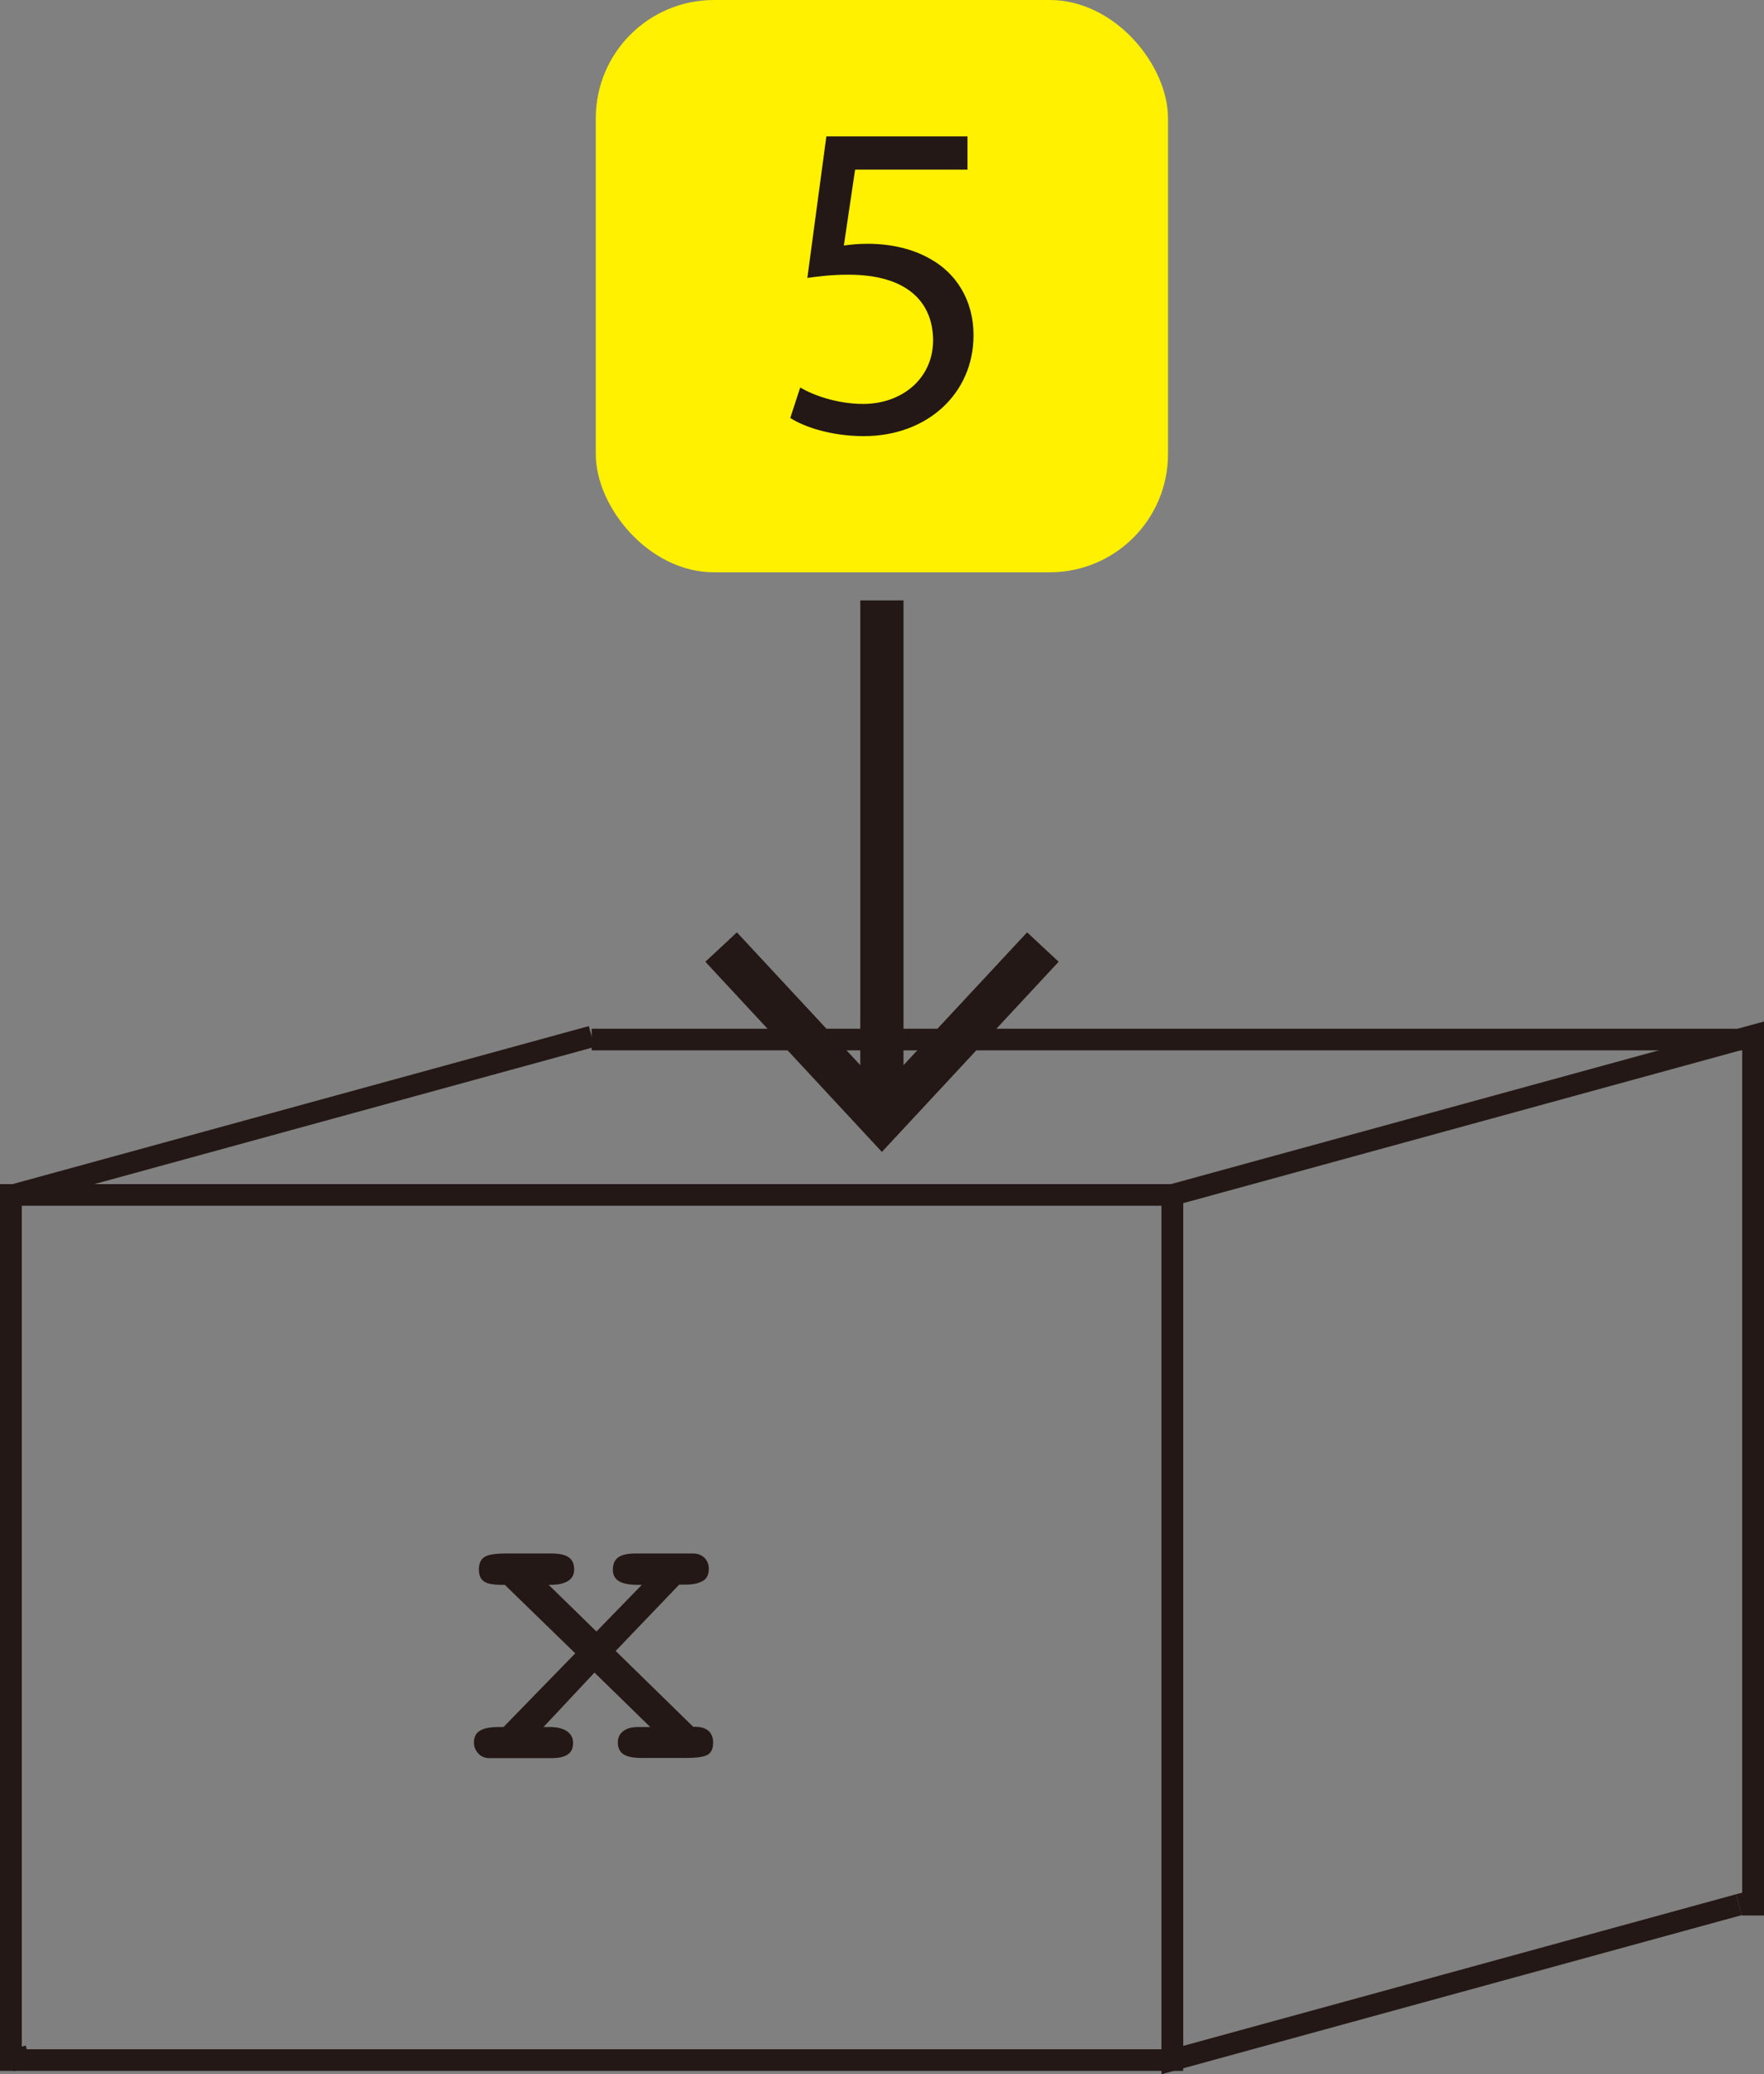 <?xml version="1.0" encoding="UTF-8"?>
<svg id="_レイヤー_2" data-name="レイヤー 2" xmlns="http://www.w3.org/2000/svg" viewBox="0 0 81.63 95.97">
  <rect x="0" y="0" width="81.63" height="95.97" fill="#808080" stroke="none"/>
  <defs>
    <style>
      .cls-1, .cls-2 {
        fill: none;
        stroke: #231815;
        stroke-miterlimit: 10;
      }

      .cls-3 {
        fill: #231815;
      }

      .cls-4 {
        fill: #fff100;
      }

      .cls-2 {
        stroke-width: 2px;
      }
    </style>
  </defs>
  <g id="_レイヤー_1-2" data-name="レイヤー 1">
    <g>
      <rect class="cls-4" x="27.57" width="26.48" height="26.48" rx="5.47" ry="5.47"/>
      <g>
        <polyline class="cls-1" points="27.38 48.1 81.13 48.1 81.13 88.13 80.62 88.13"/>
        <rect class="cls-1" x=".5" y="55.29" width="53.75" height="40.03"/>
        <polyline class="cls-1" points="80.47 88.13 54.25 95.32 54.25 55.29 81.13 47.92 81.13 87.95"/>
        <line class="cls-1" x1="80.77" y1="88.05" x2="80.47" y2="88.13"/>
        <line class="cls-1" x1="81.13" y1="87.95" x2="80.77" y2="88.05"/>
        <polyline class="cls-1" points=".5 95.35 .5 55.33 27.38 47.96"/>
        <line class="cls-1" x1="1.32" y1="95.13" x2=".5" y2="95.35"/>
      </g>
      <path class="cls-3" d="M25.13,79.91h.3c.34,0,.61.06.8.19.19.13.29.31.29.54,0,.25-.08.43-.25.54-.17.12-.43.17-.79.17h-2.83c-.21,0-.38-.07-.51-.21s-.21-.31-.21-.51c0-.25.09-.44.28-.55.19-.12.48-.17.88-.17h.21l3.32-3.41-3.26-3.17h-.14c-.4,0-.67-.05-.83-.16-.15-.11-.23-.29-.23-.55,0-.28.09-.47.26-.58.17-.11.51-.16,1-.16h2.1c.37,0,.64.06.8.18.17.12.25.3.25.56,0,.23-.09.41-.28.53-.19.12-.46.18-.82.18h-.08l2.21,2.16,2.1-2.16h-.21c-.38,0-.67-.06-.85-.17-.18-.11-.28-.29-.28-.52,0-.26.08-.46.25-.58.16-.12.43-.18.8-.18h2.67c.21,0,.38.07.52.2.13.13.2.3.2.51,0,.25-.08.44-.26.55s-.44.18-.82.18h-.29l-2.94,3.07,3.59,3.51h.1c.26,0,.46.06.61.19.14.13.21.31.21.54,0,.27-.08.46-.25.56-.16.1-.5.15-1.01.15h-2.09c-.36,0-.63-.06-.8-.17s-.26-.3-.26-.54c0-.23.08-.4.25-.53s.39-.19.68-.19h.57l-2.58-2.52-2.36,2.52Z"/>
      <path class="cls-3" d="M44.78,7.85h-5.21l-.52,3.51c.32-.04.61-.08,1.11-.08,1.05,0,2.1.23,2.94.73,1.07.61,1.95,1.79,1.95,3.51,0,2.67-2.12,4.66-5.08,4.66-1.49,0-2.75-.42-3.4-.84l.46-1.41c.57.34,1.68.76,2.92.76,1.74,0,3.23-1.13,3.23-2.96-.02-1.76-1.2-3.02-3.93-3.02-.78,0-1.39.08-1.89.15l.88-6.55h6.53v1.55Z"/>
      <g>
        <line class="cls-2" x1="40.81" y1="51.13" x2="40.81" y2="27.78"/>
        <polygon class="cls-3" points="48.99 44.5 47.53 43.14 40.81 50.36 34.1 43.14 32.64 44.5 40.81 53.3 48.99 44.5"/>
      </g>
    </g>
  </g>
</svg>